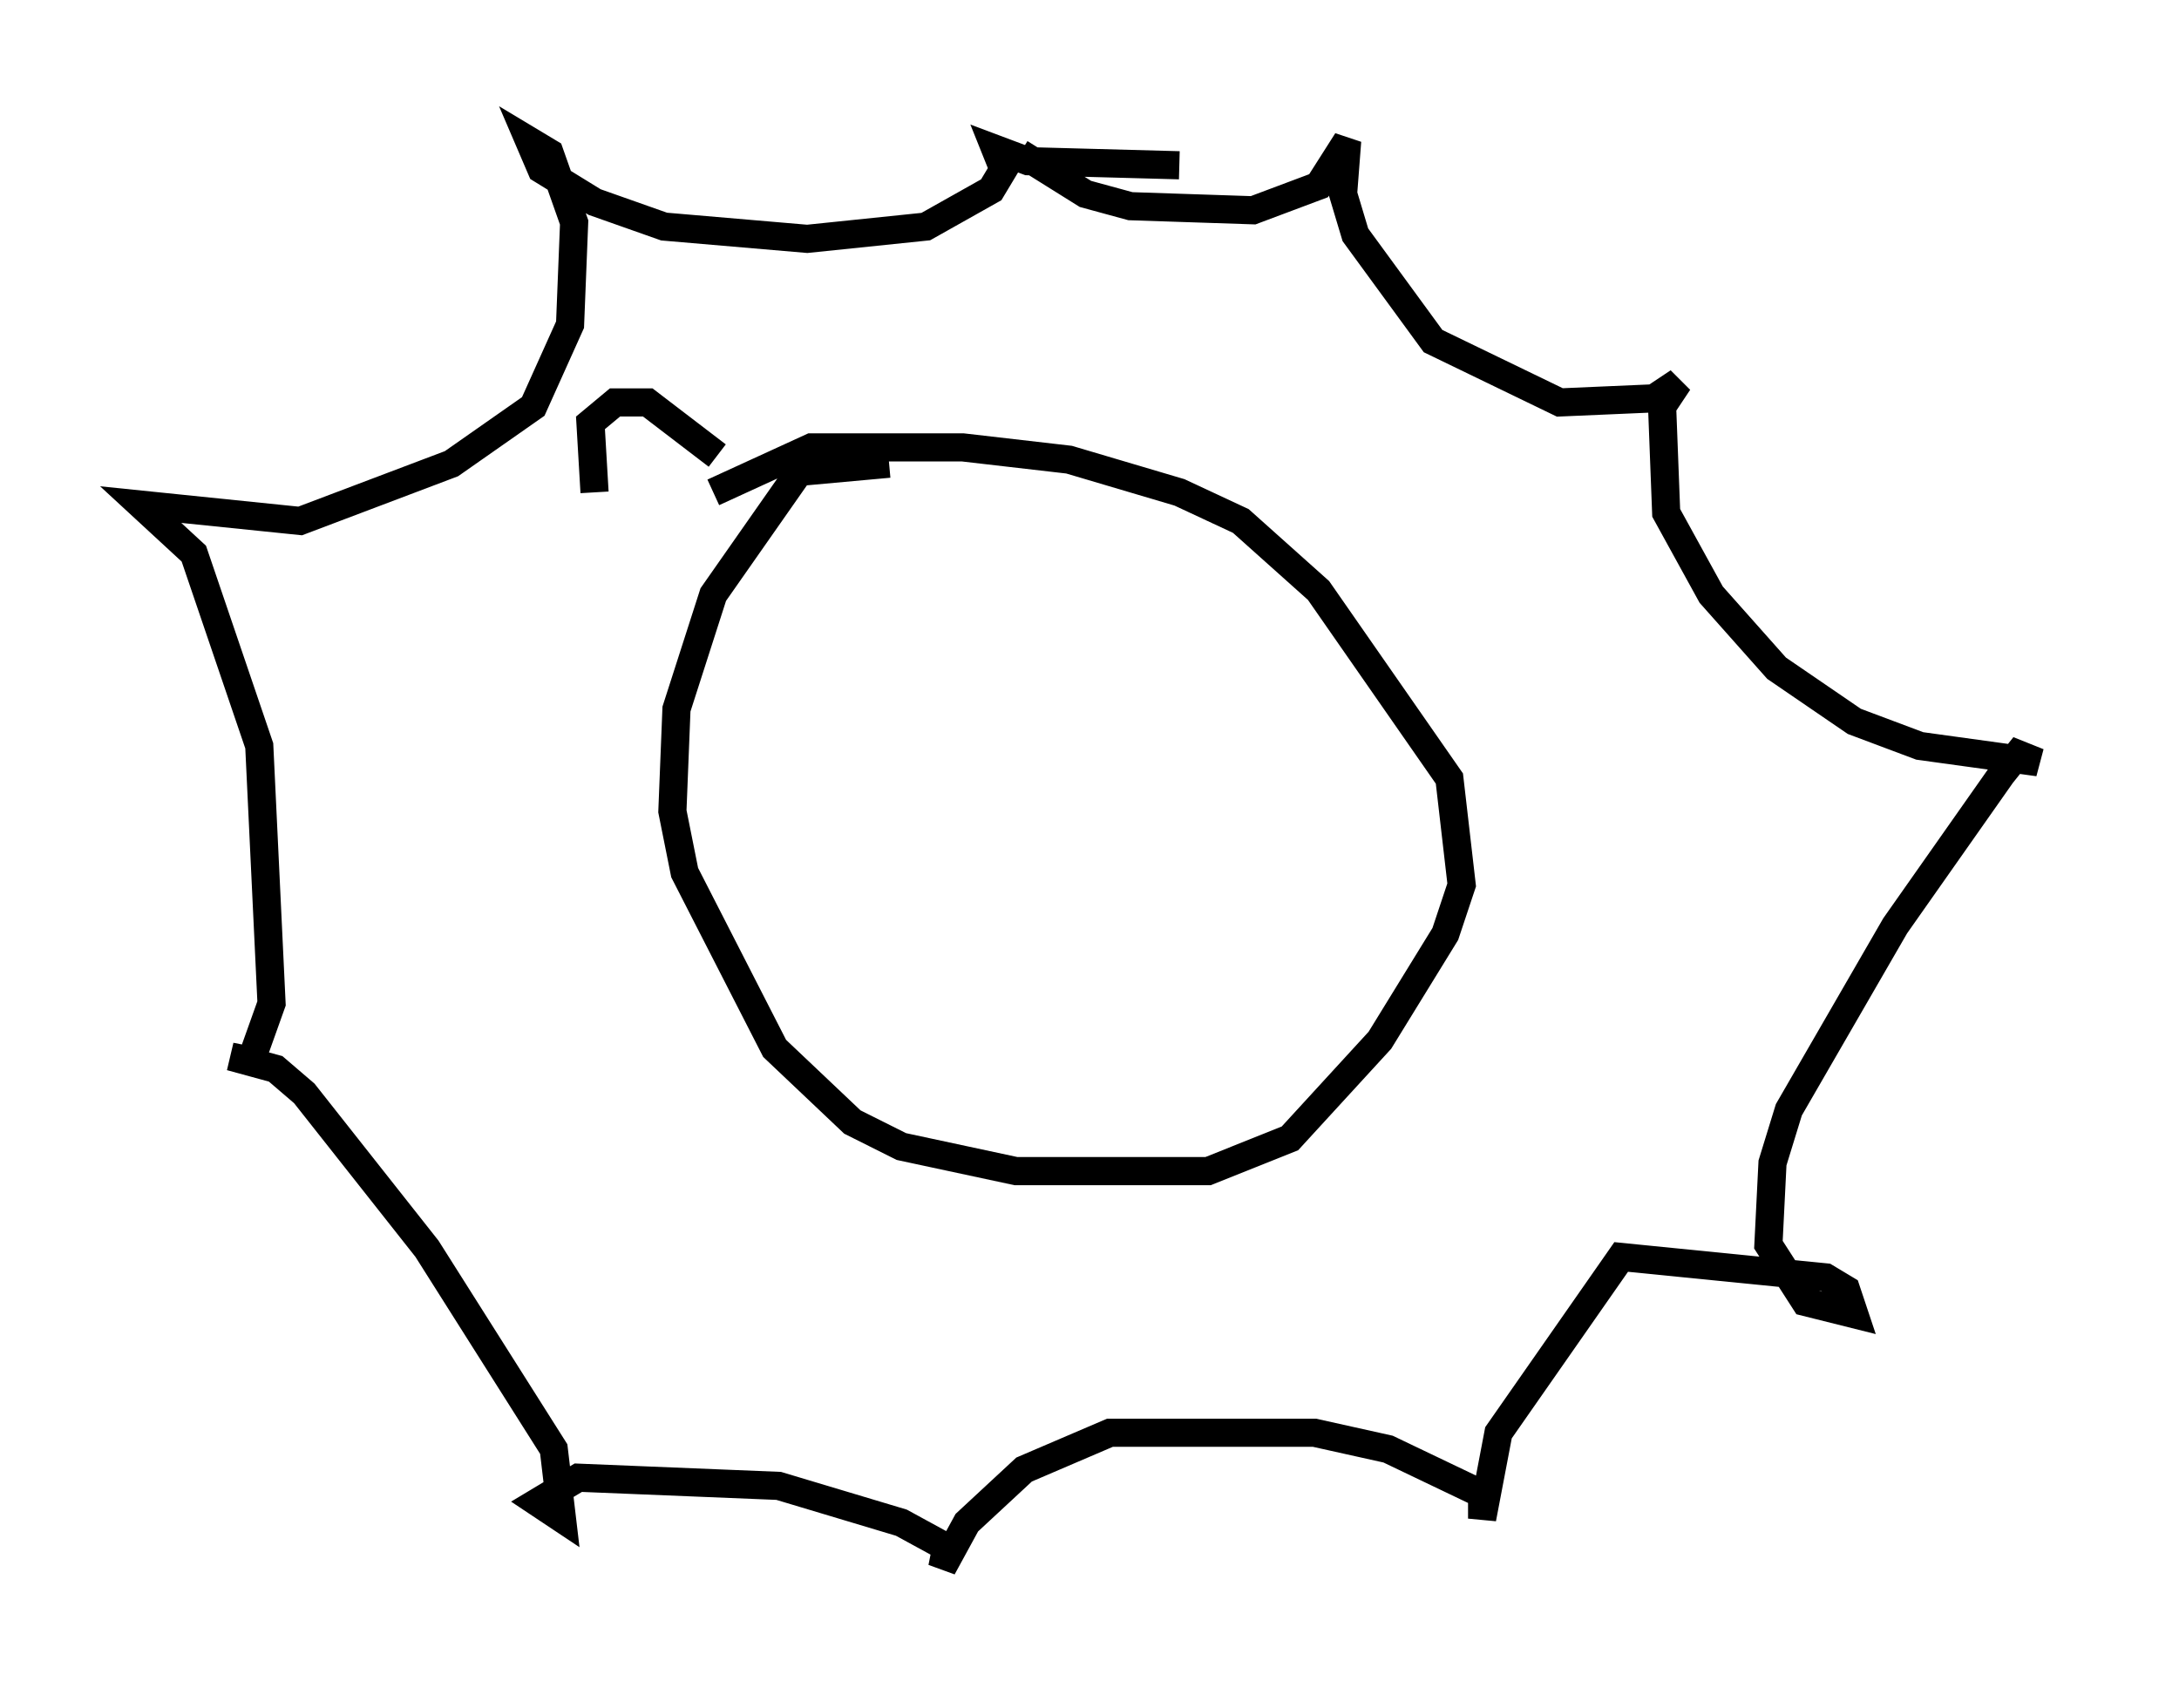<?xml version="1.0" encoding="utf-8" ?>
<svg baseProfile="full" height="60.693" version="1.1" width="77.397" xmlns="http://www.w3.org/2000/svg" xmlns:ev="http://www.w3.org/2001/xml-events" xmlns:xlink="http://www.w3.org/1999/xlink"><defs /><rect fill="white" height="60.693" width="77.397" x="0" y="0" /><path d="M38.408, 18.508 m-6.827, -2.034 l-3.196, 0.291 -3.05, 4.358 l-1.307, 4.067 -0.145, 3.631 l0.436, 2.179 3.196, 6.246 l2.76, 2.615 1.743, 0.872 l4.067, 0.872 6.827, 0.0 l2.905, -1.162 3.196, -3.486 l2.324, -3.777 0.581, -1.743 l-0.436, -3.777 -4.648, -6.682 l-2.76, -2.469 -2.179, -1.017 l-3.922, -1.162 -3.777, -0.436 l-5.374, 0.0 -3.486, 1.598 m10.894, -12.056 l2.324, 1.453 1.598, 0.436 l4.358, 0.145 2.324, -0.872 l1.017, -1.598 -0.145, 1.888 l0.436, 1.453 2.76, 3.777 l4.503, 2.179 3.341, -0.145 l0.872, -0.581 -0.581, 0.872 l0.145, 3.777 1.598, 2.905 l2.324, 2.615 2.76, 1.888 l2.324, 0.872 4.212, 0.581 l-0.726, -0.291 -0.581, 0.726 l-3.777, 5.374 -3.777, 6.536 l-0.581, 1.888 -0.145, 2.905 l1.307, 2.034 1.743, 0.436 l-0.291, -0.872 -0.726, -0.436 l-7.263, -0.726 -4.358, 6.246 l-0.581, 3.05 0.0, -0.872 l-3.341, -1.598 -2.615, -0.581 l-7.263, 0.0 -3.05, 1.307 l-2.034, 1.888 -0.872, 1.598 l0.145, -0.726 -1.598, -0.872 l-4.358, -1.307 -7.117, -0.291 l-1.453, 0.872 0.872, 0.581 l-0.291, -2.469 -4.503, -7.117 l-4.358, -5.52 -1.017, -0.872 l-1.598, -0.436 0.726, 0.145 l0.726, -2.034 -0.436, -9.151 l-2.324, -6.827 -1.888, -1.743 l5.665, 0.581 5.374, -2.034 l2.905, -2.034 1.307, -2.905 l0.145, -3.631 -0.872, -2.469 l-0.726, -0.436 0.436, 1.017 l1.888, 1.162 2.469, 0.872 l5.084, 0.436 4.212, -0.436 l2.324, -1.307 0.436, -0.726 l-0.291, -0.726 1.162, 0.436 l5.374, 0.145 m-20.771, 11.62 l-0.145, -2.469 0.872, -0.726 l1.162, 0.0 2.469, 1.888 " fill="none" stroke="black" stroke-width="1" /></svg>